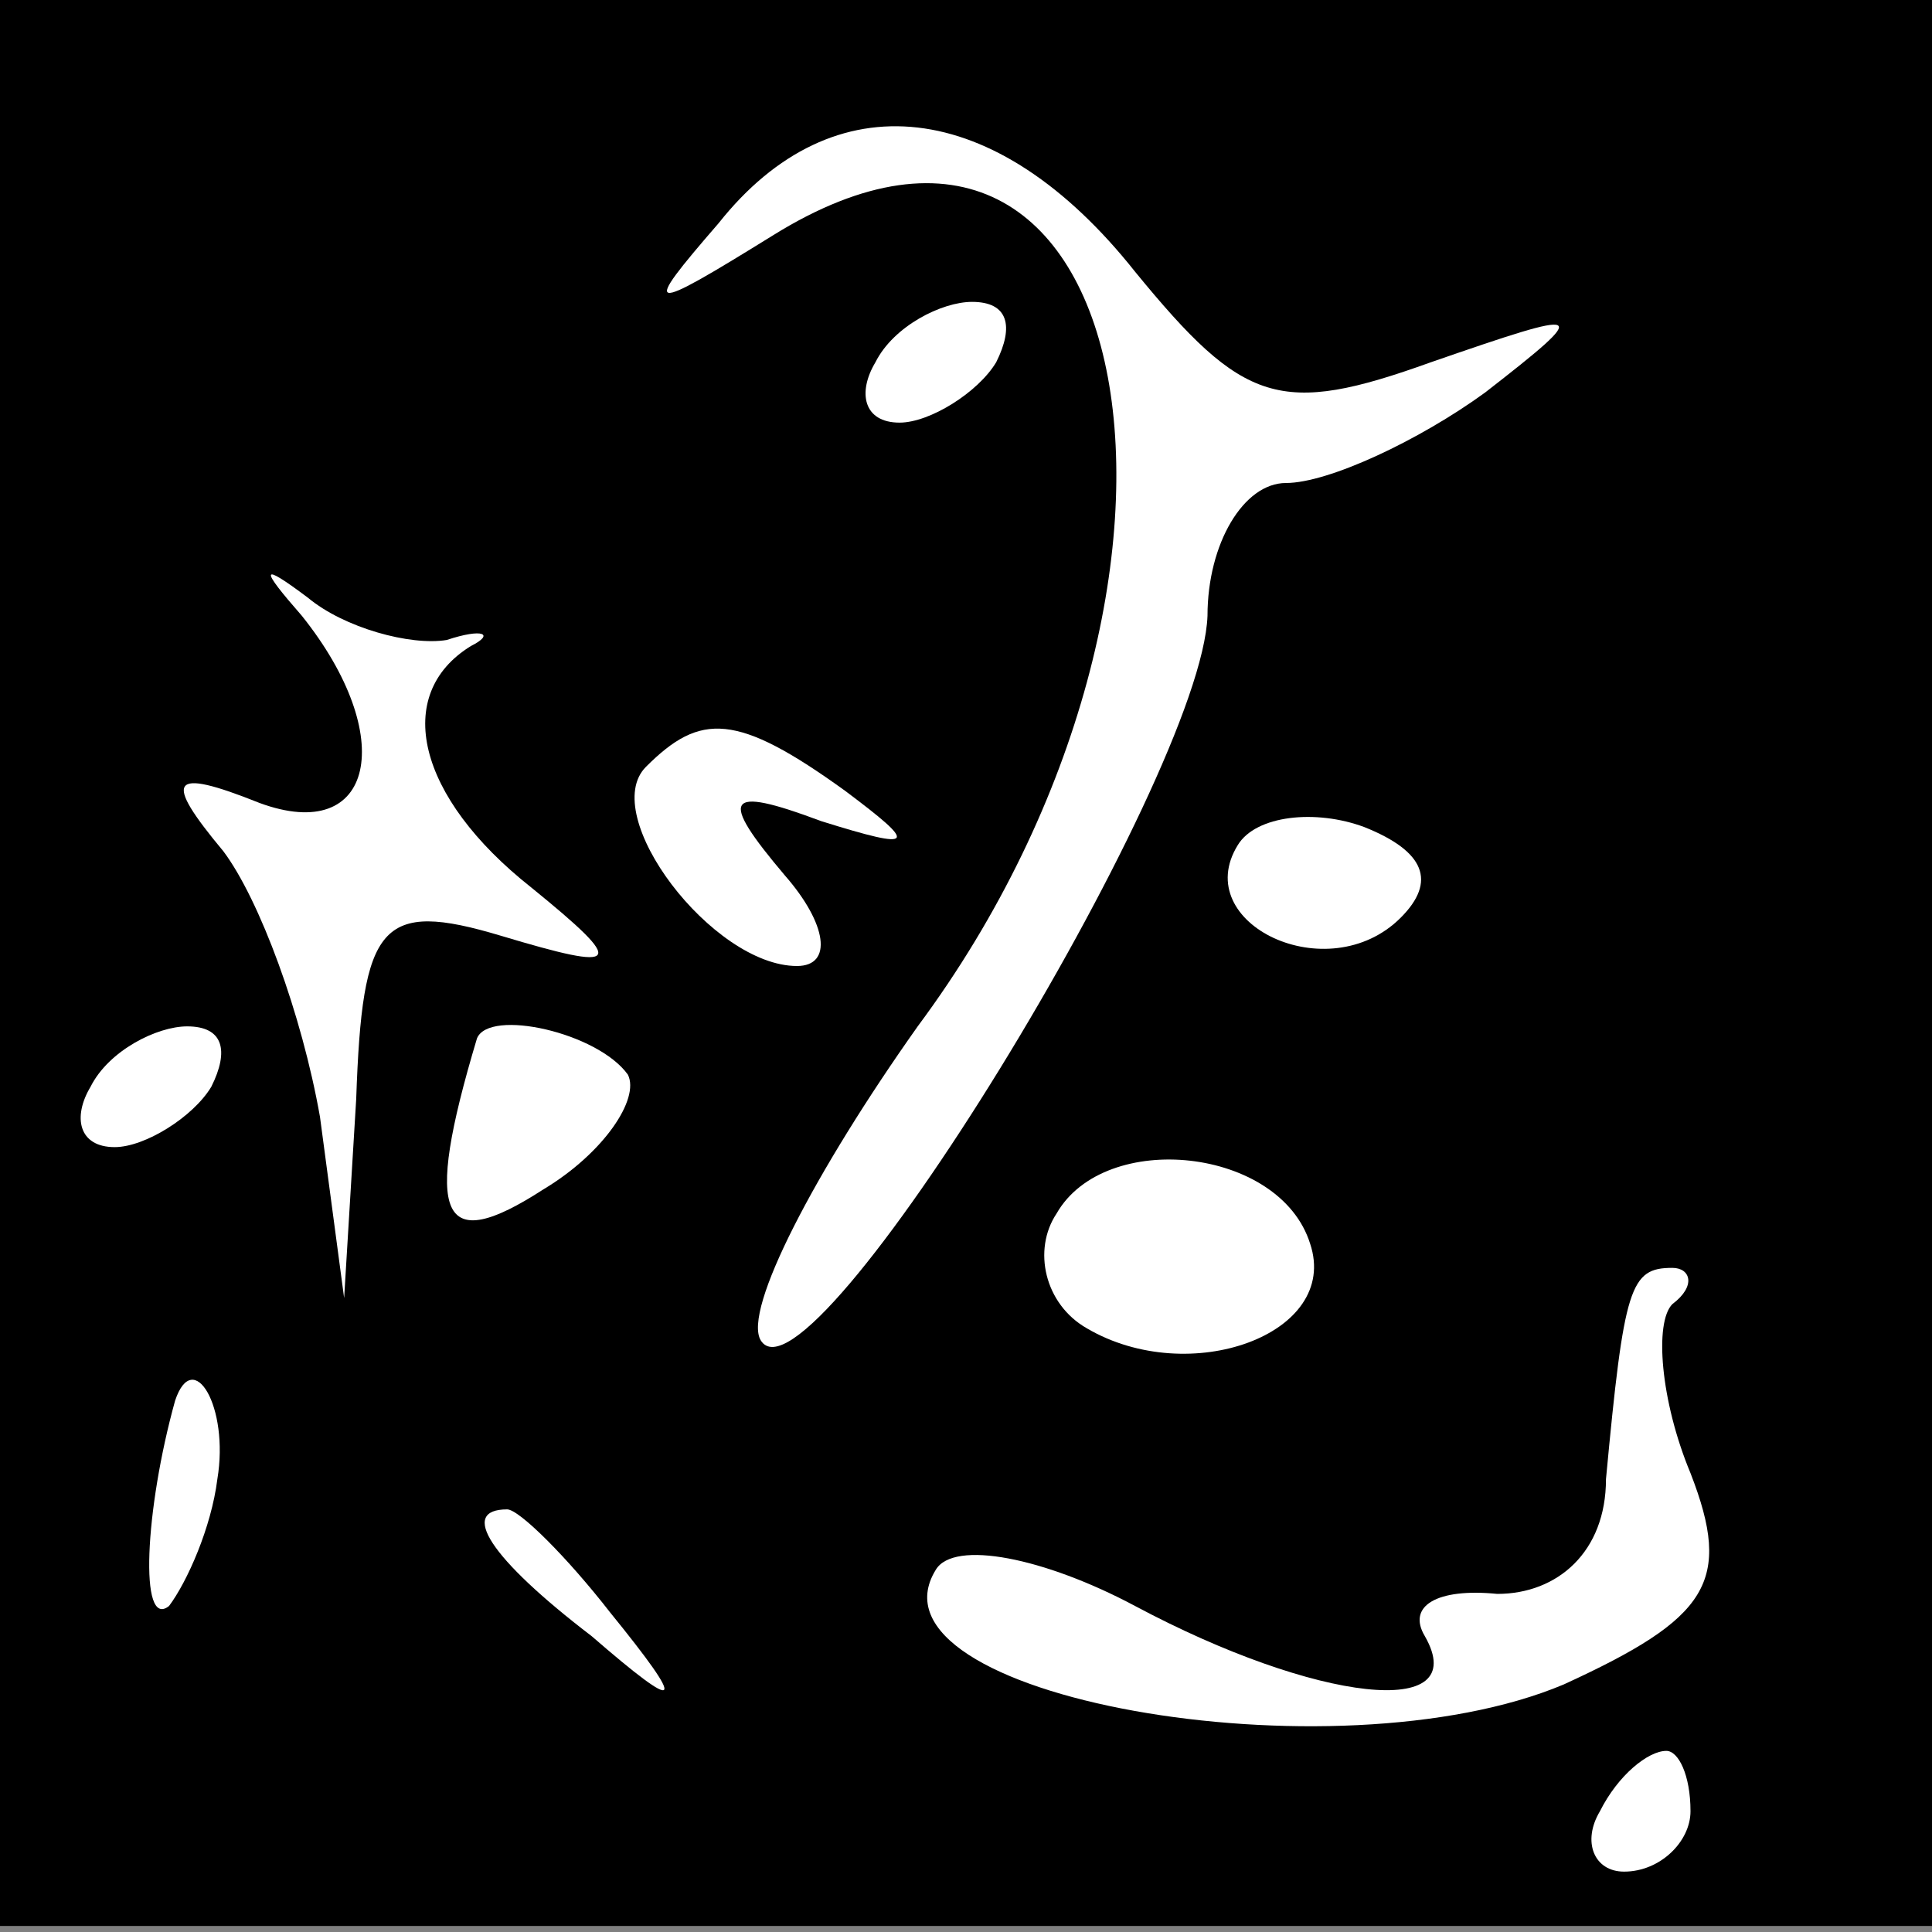 <?xml version="1.0" standalone="no"?>
<!DOCTYPE svg PUBLIC "-//W3C//DTD SVG 20010904//EN"
 "http://www.w3.org/TR/2001/REC-SVG-20010904/DTD/svg10.dtd">
<svg version="1.0" xmlns="http://www.w3.org/2000/svg"
 width="32pt" height="32pt" viewBox="0 0 32 32"
 preserveAspectRatio="xMidYMid meet">
<rect x="0" y="0" width="32" height="32" fill="#808080" stroke="none"/>
<g transform="translate(0,32) scale(0.1,-0.1)"
fill="#000000" stroke="none">
<path fill="#000000" stroke="none" d="M0 160 l0 -159 160 0 160 0 0 160 0
159 -160 0 -160 0 0 -160z"/>
<path fill="#ffffff" stroke="none" d="M188 275 c18 -22 24 -24 49 -15 26 9
27 9 9 -5 -11 -8 -26 -15 -33 -15 -7 0 -13 -10 -13 -22 -1 -27 -66 -133 -74
-120 -3 5 9 28 26 52 55 74 37 169 -24 131 -21 -13 -22 -13 -9 2 19 24 46 21
69 -8z"/>
<path fill="#ffffff" stroke="none" d="M165 260 c-3 -5 -11 -10 -16 -10 -6 0
-7 5 -4 10 3 6 11 10 16 10 6 0 7 -4 4 -10z"/>
<path fill="#ffffff" stroke="none" d="M74 214 c6 2 8 1 4 -1 -13 -8 -9 -25
10 -40 16 -13 15 -14 -5 -8 -20 6 -23 2 -24 -27 l-2 -33 -4 30 c-3 17 -10 36
-16 44 -10 12 -9 14 6 8 19 -7 23 11 7 31 -7 8 -7 9 1 3 6 -5 17 -8 23 -7z"/>
<path fill="#ffffff" stroke="none" d="M140 189 c12 -9 12 -10 -4 -5 -16 6
-17 4 -6 -9 7 -8 8 -15 2 -15 -14 0 -33 25 -25 33 9 9 15 9 33 -4z"/>
<path fill="#ffffff" stroke="none" d="M232 168 c-12 -12 -35 -1 -27 12 3 5
13 6 21 3 10 -4 12 -9 6 -15z"/>
<path fill="#ffffff" stroke="none" d="M35 140 c-3 -5 -11 -10 -16 -10 -6 0
-7 5 -4 10 3 6 11 10 16 10 6 0 7 -4 4 -10z"/>
<path fill="#ffffff" stroke="none" d="M104 142 c2 -4 -4 -13 -14 -19 -17 -11
-20 -5 -11 25 2 5 20 1 25 -6z"/>
<path fill="#ffffff" stroke="none" d="M217 114 c5 -15 -20 -24 -37 -14 -7 4
-9 13 -5 19 8 14 37 11 42 -5z"/>
<path fill="#ffffff" stroke="none" d="M277 104 c-3 -3 -2 -16 3 -28 7 -18 3
-24 -21 -35 -38 -16 -117 -2 -104 19 3 5 18 2 33 -6 30 -16 56 -19 48 -5 -3 5
2 8 12 7 10 0 18 7 18 19 3 32 4 35 11 35 3 0 4 -3 0 -6z"/>
<path fill="#ffffff" stroke="none" d="M36 75 c-1 -8 -5 -17 -8 -21 -5 -4 -4
16 1 34 3 9 9 -1 7 -13z"/>
<path fill="#ffffff" stroke="none" d="M101 53 c13 -16 12 -17 -3 -4 -17 13
-22 21 -14 21 2 0 10 -8 17 -17z"/>
<path fill="#ffffff" stroke="none" d="M280 20 c0 -5 -5 -10 -11 -10 -5 0 -7
5 -4 10 3 6 8 10 11 10 2 0 4 -4 4 -10z"/>
</g>
</svg>
